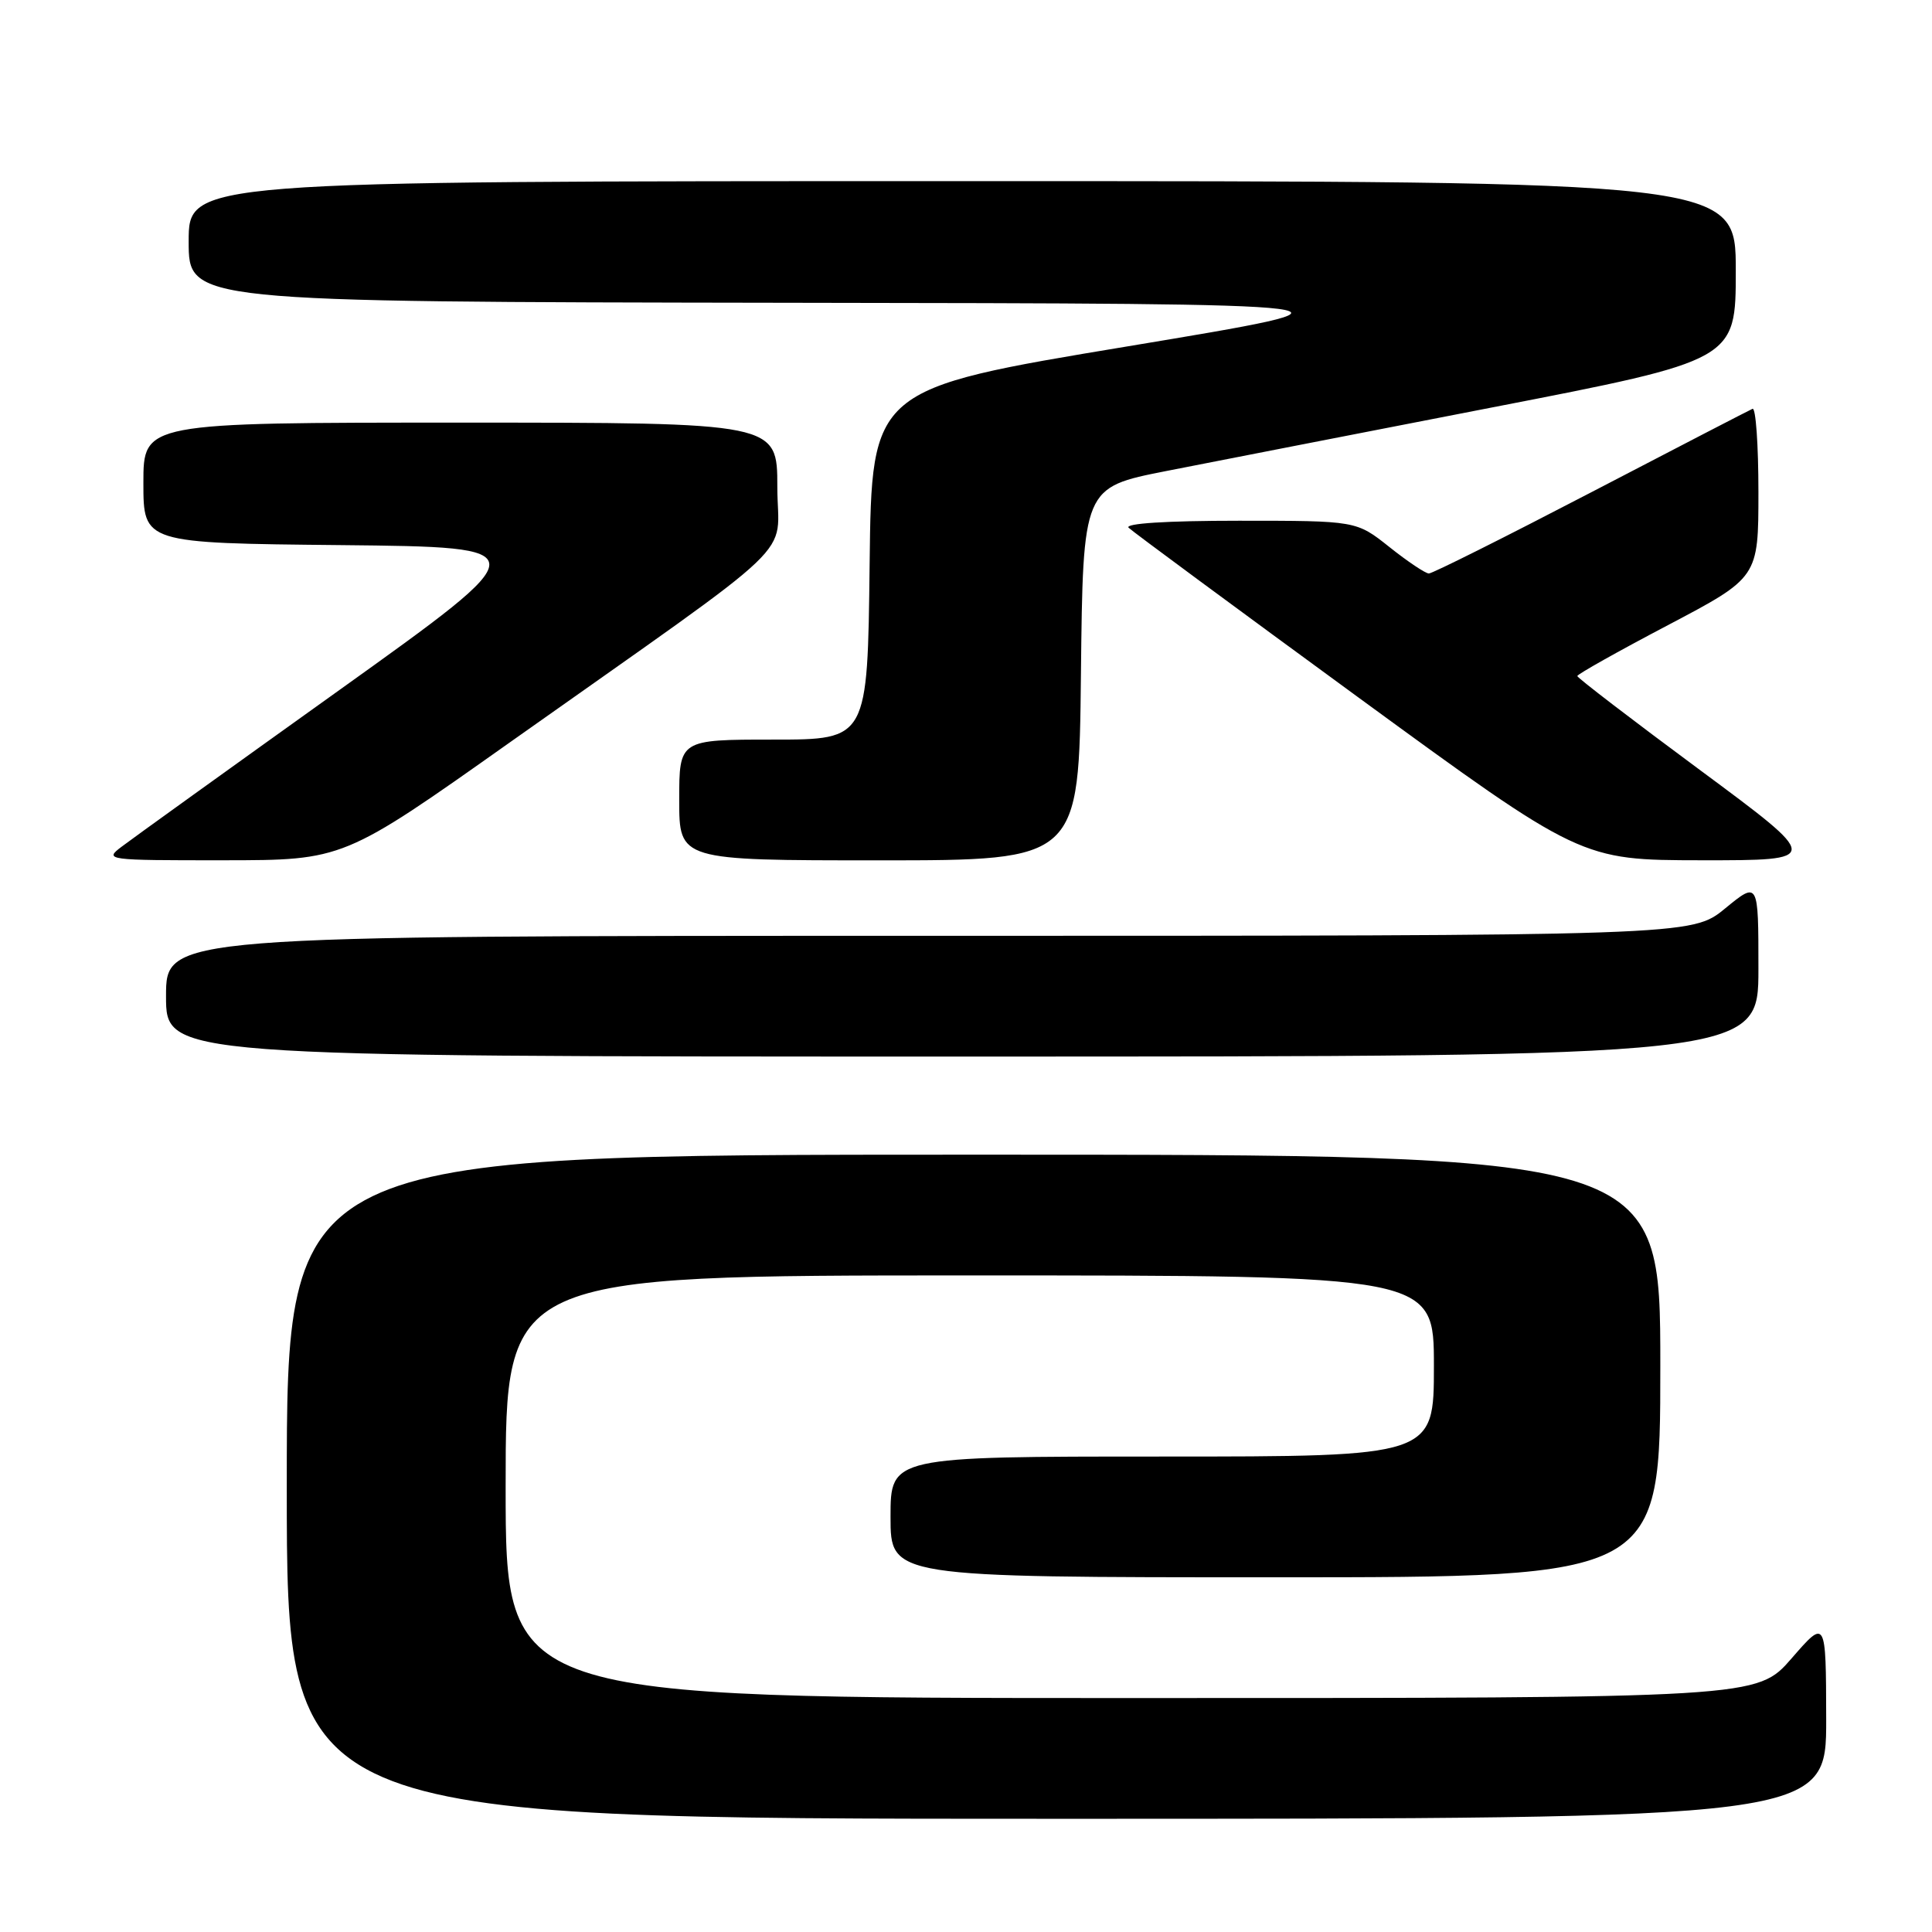 <?xml version="1.0" encoding="UTF-8" standalone="no"?>
<!DOCTYPE svg PUBLIC "-//W3C//DTD SVG 1.1//EN" "http://www.w3.org/Graphics/SVG/1.1/DTD/svg11.dtd" >
<svg xmlns="http://www.w3.org/2000/svg" xmlns:xlink="http://www.w3.org/1999/xlink" version="1.1" viewBox="0 0 256 256">
 <g >
 <path fill="currentColor"
d=" M 241.98 227.75 C 241.95 214.50 241.95 214.50 237.39 219.75 C 232.82 225.00 232.82 225.00 149.91 225.00 C 67.00 225.00 67.00 225.00 67.00 197.00 C 67.00 169.00 67.00 169.00 128.50 169.00 C 190.00 169.00 190.00 169.00 190.00 181.00 C 190.00 193.00 190.00 193.00 154.00 193.00 C 118.00 193.00 118.00 193.00 118.00 201.00 C 118.00 209.00 118.00 209.00 169.00 209.00 C 220.00 209.00 220.00 209.00 220.00 181.00 C 220.00 153.00 220.00 153.00 129.00 153.00 C 38.00 153.00 38.00 153.00 38.00 197.00 C 38.00 241.00 38.00 241.00 140.00 241.00 C 242.00 241.00 242.00 241.00 241.98 227.75 Z  M 233.00 128.38 C 233.00 116.76 233.00 116.76 228.58 120.38 C 224.16 124.00 224.16 124.00 123.08 124.00 C 22.00 124.00 22.00 124.00 22.00 132.00 C 22.00 140.00 22.00 140.00 127.50 140.00 C 233.00 140.00 233.00 140.00 233.00 128.38 Z  M 67.50 98.41 C 107.16 70.35 103.00 74.32 103.00 64.52 C 103.00 56.00 103.00 56.00 61.00 56.00 C 19.00 56.00 19.00 56.00 19.00 63.98 C 19.00 71.97 19.00 71.97 45.21 72.23 C 71.42 72.50 71.42 72.50 44.96 91.44 C 30.41 101.85 17.43 111.19 16.12 112.19 C 13.78 113.96 14.06 114.00 29.62 113.99 C 45.50 113.98 45.50 113.98 67.50 98.41 Z  M 143.23 89.30 C 143.50 64.59 143.50 64.59 154.50 62.42 C 160.55 61.23 180.01 57.43 197.75 53.98 C 230.00 47.72 230.00 47.72 230.00 35.86 C 230.00 24.00 230.00 24.00 127.50 24.00 C 25.00 24.00 25.00 24.00 25.00 32.00 C 25.00 40.00 25.00 40.00 104.25 40.12 C 183.50 40.23 183.50 40.23 149.50 45.88 C 115.50 51.52 115.50 51.52 115.23 74.76 C 114.96 98.00 114.96 98.00 102.48 98.00 C 90.00 98.00 90.00 98.00 90.00 106.00 C 90.00 114.00 90.00 114.00 116.48 114.00 C 142.97 114.00 142.97 114.00 143.23 89.30 Z  M 225.21 102.00 C 216.29 95.40 209.00 89.81 209.00 89.58 C 209.00 89.34 214.40 86.31 221.00 82.84 C 233.00 76.52 233.00 76.52 233.00 65.18 C 233.00 58.94 232.65 53.98 232.22 54.17 C 231.80 54.35 222.16 59.34 210.81 65.25 C 199.45 71.16 189.79 76.00 189.33 75.99 C 188.87 75.98 186.52 74.41 184.11 72.49 C 179.72 69.00 179.72 69.00 164.16 69.00 C 154.54 69.00 148.96 69.36 149.55 69.93 C 150.07 70.44 163.78 80.56 180.00 92.42 C 209.50 113.97 209.50 113.97 225.46 113.99 C 241.42 114.00 241.42 114.00 225.21 102.00 Z "/>
</g>
</svg>